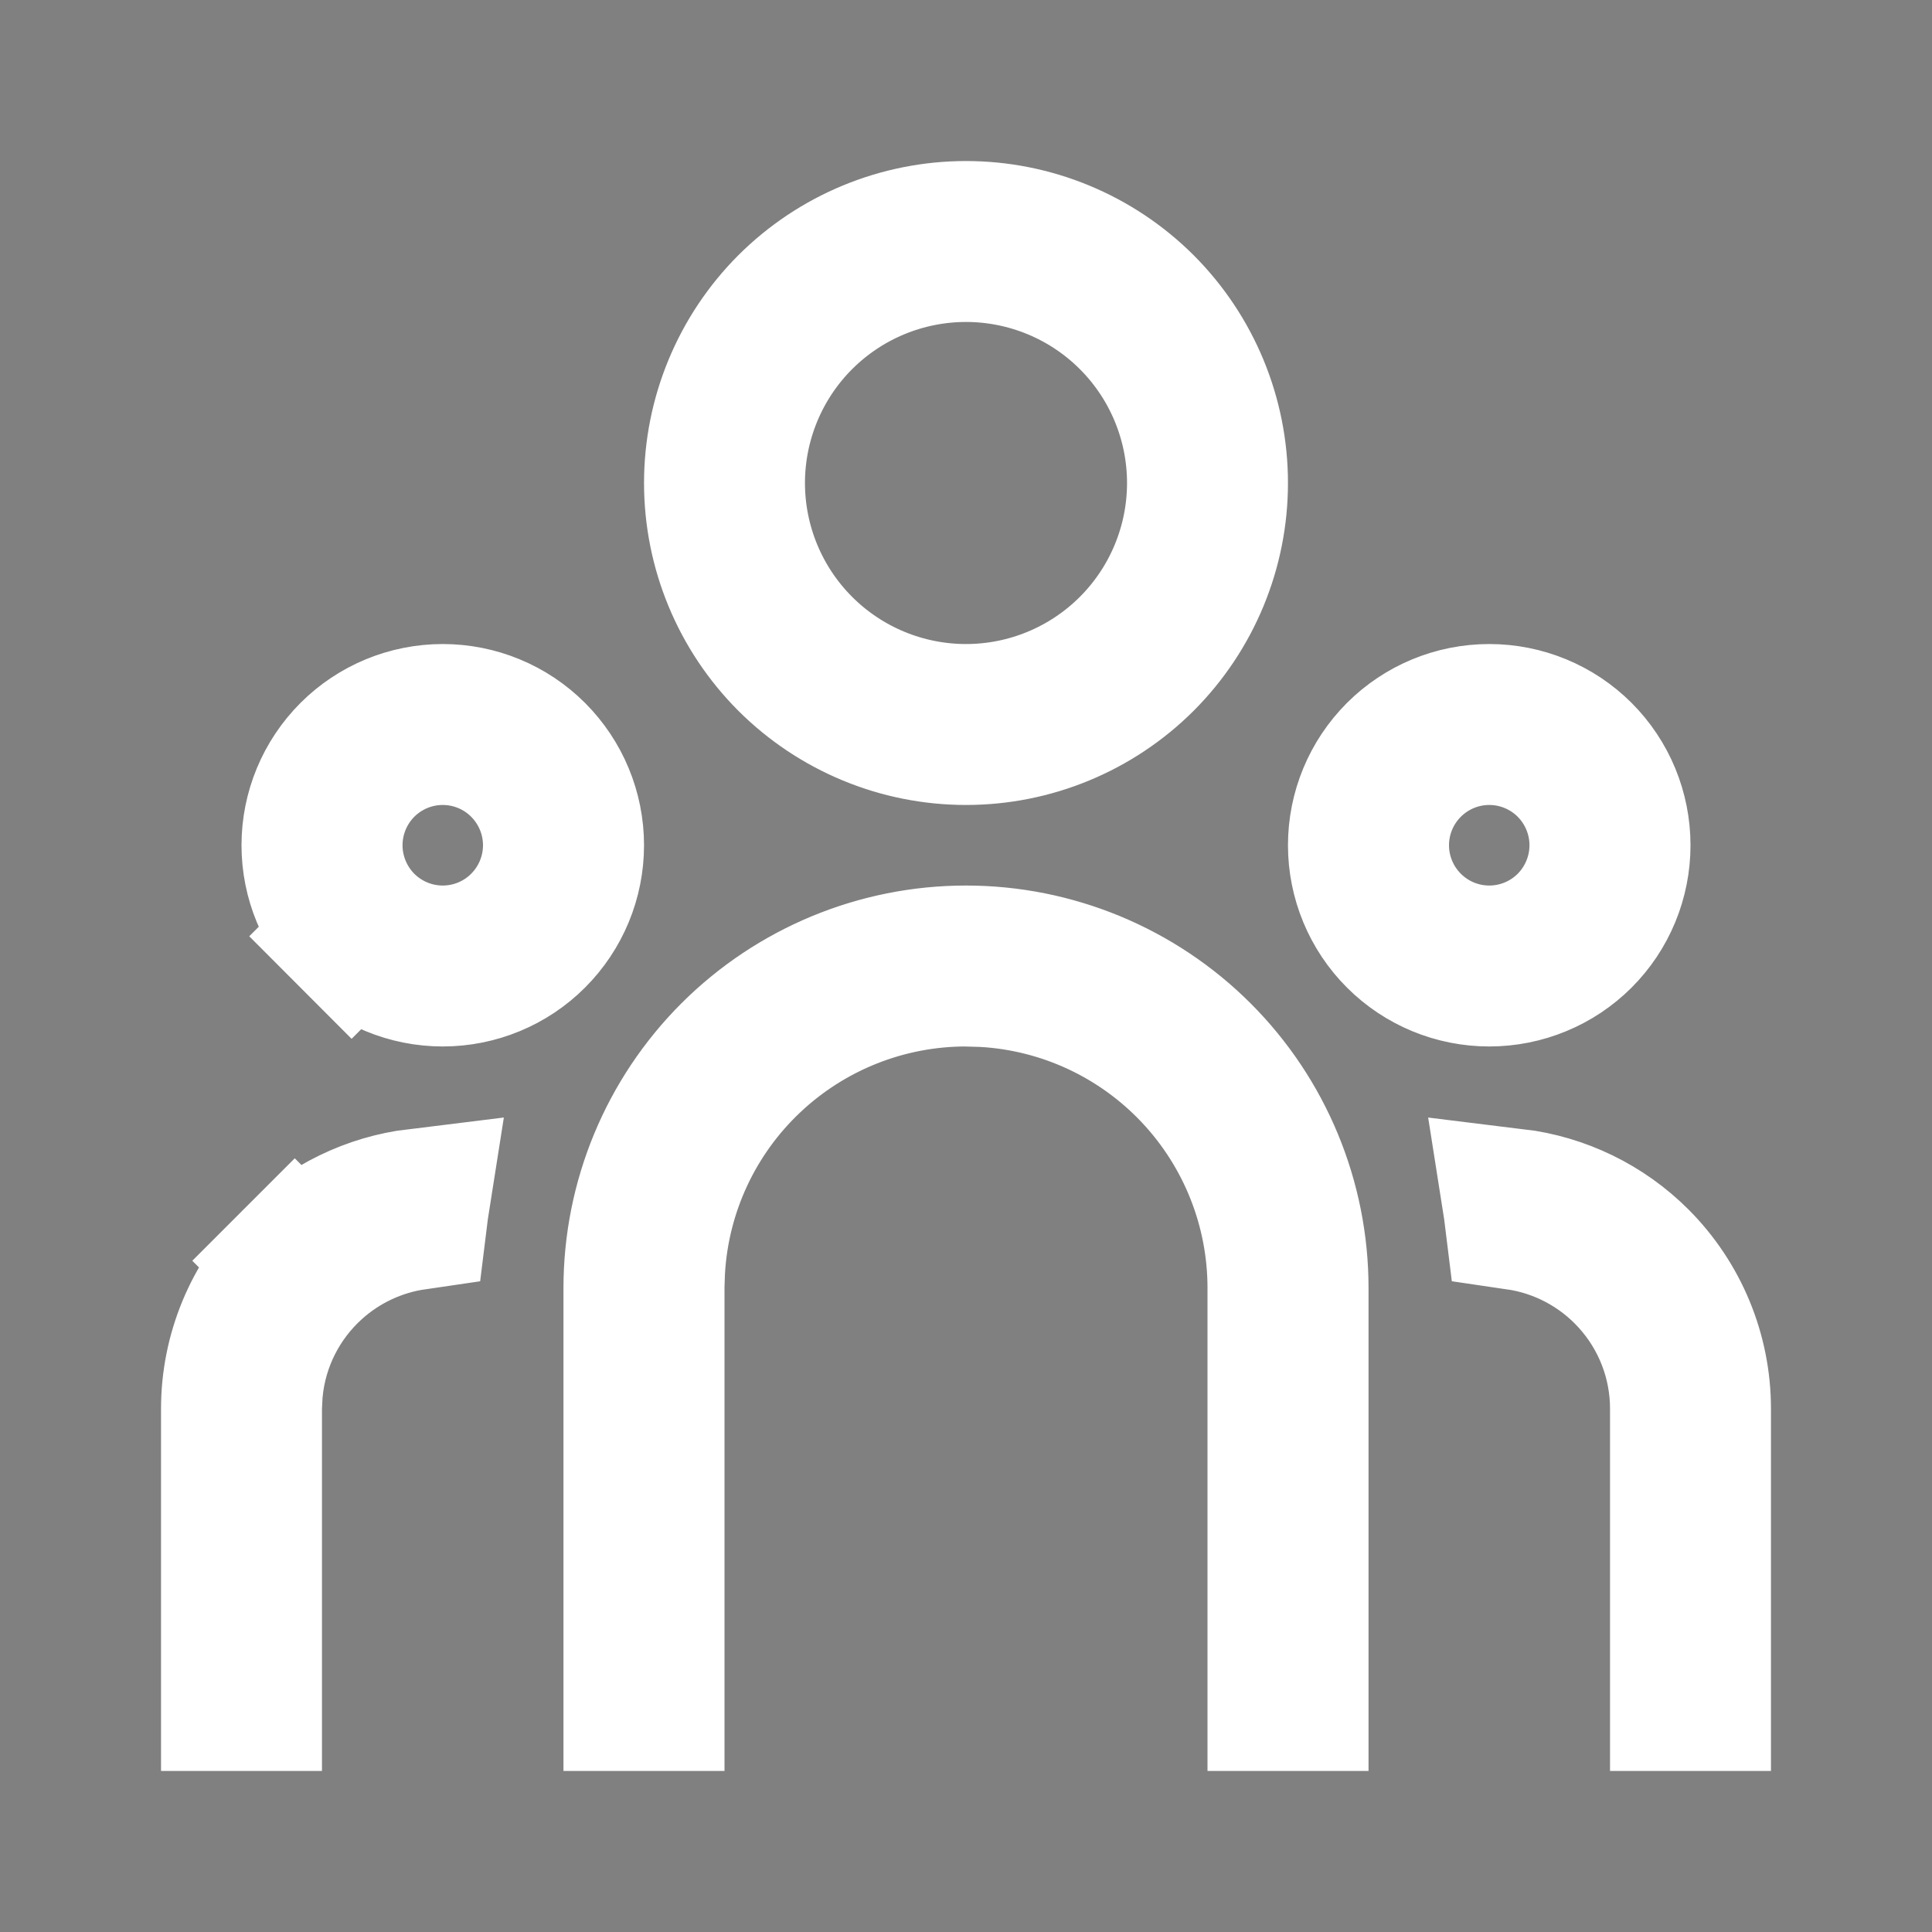 <svg width="20" height="20" viewBox="0 0 20 20" fill="none" xmlns="http://www.w3.org/2000/svg">
<rect x="0" y="0" width="20" height="20" fill="#808080" stroke="none"/>
<g clip-path="url(#clip0_106_9841)">
<path d="M3.051 13.051C3.395 12.707 3.843 12.491 4.32 12.433C4.311 12.49 4.303 12.547 4.296 12.604C3.904 12.661 3.535 12.834 3.239 13.103C2.871 13.437 2.64 13.896 2.593 14.391L2.591 14.409L2.59 14.427L2.584 14.547L2.583 14.565V14.583V17.583H2.417V14.583C2.417 14.009 2.645 13.458 3.051 13.051L2.521 12.521L3.051 13.051ZM16.897 13.239C16.585 12.895 16.163 12.671 15.704 12.604C15.697 12.547 15.689 12.49 15.68 12.433C16.158 12.491 16.605 12.707 16.949 13.051C17.355 13.458 17.583 14.009 17.583 14.583V17.583H17.417V14.583V14.583C17.417 14.086 17.232 13.607 16.897 13.239ZM10.191 10.089L10.179 10.088L10.168 10.088L10.021 10.084L10.011 10.083L10 10.083C9.171 10.083 8.373 10.4 7.77 10.969C7.167 11.537 6.804 12.315 6.756 13.143L6.755 13.154L6.755 13.165L6.75 13.312L6.75 13.323V13.333V17.583H6.583V13.333C6.583 12.427 6.943 11.558 7.584 10.917C8.225 10.277 9.094 9.917 10 9.917C10.906 9.917 11.775 10.277 12.416 10.917C13.057 11.558 13.417 12.427 13.417 13.333V17.583H13.25V13.333C13.25 13.333 13.25 13.333 13.25 13.333C13.25 12.504 12.933 11.707 12.365 11.104C11.796 10.5 11.018 10.137 10.191 10.089ZM3.641 9.693L3.11 10.223L3.641 9.693C3.391 9.443 3.25 9.104 3.25 8.75C3.25 8.396 3.391 8.057 3.641 7.807C3.891 7.557 4.23 7.417 4.583 7.417C4.937 7.417 5.276 7.557 5.526 7.807C5.776 8.057 5.917 8.396 5.917 8.75C5.917 9.104 5.776 9.443 5.526 9.693C5.276 9.943 4.937 10.083 4.583 10.083C4.23 10.083 3.891 9.943 3.641 9.693ZM5.408 7.925L4.878 8.455L5.408 7.925C5.19 7.706 4.893 7.583 4.583 7.583C4.274 7.583 3.977 7.706 3.758 7.925C3.54 8.144 3.417 8.441 3.417 8.75C3.417 9.059 3.54 9.356 3.758 9.575C3.977 9.794 4.274 9.917 4.583 9.917C4.893 9.917 5.19 9.794 5.408 9.575C5.627 9.356 5.75 9.059 5.75 8.75C5.75 8.441 5.627 8.144 5.408 7.925ZM15.417 7.417C15.77 7.417 16.11 7.557 16.36 7.807C16.61 8.057 16.75 8.396 16.75 8.75C16.75 9.104 16.61 9.443 16.36 9.693C16.11 9.943 15.77 10.083 15.417 10.083C15.063 10.083 14.724 9.943 14.474 9.693C14.224 9.443 14.083 9.104 14.083 8.75C14.083 8.396 14.224 8.057 14.474 7.807C14.724 7.557 15.063 7.417 15.417 7.417ZM15.417 7.583C15.107 7.583 14.811 7.706 14.592 7.925C14.373 8.144 14.25 8.441 14.25 8.75C14.25 9.059 14.373 9.356 14.592 9.575C14.811 9.794 15.107 9.917 15.417 9.917C15.726 9.917 16.023 9.794 16.242 9.575C16.46 9.356 16.583 9.059 16.583 8.75C16.583 8.441 16.46 8.144 16.242 7.925C16.023 7.706 15.726 7.583 15.417 7.583ZM10 2.417C10.685 2.417 11.342 2.689 11.827 3.173C12.311 3.658 12.583 4.315 12.583 5C12.583 5.685 12.311 6.342 11.827 6.827C11.342 7.311 10.685 7.583 10 7.583C9.315 7.583 8.658 7.311 8.173 6.827C7.689 6.342 7.417 5.685 7.417 5C7.417 4.315 7.689 3.658 8.173 3.173C8.658 2.689 9.315 2.417 10 2.417ZM10 2.583C9.359 2.583 8.744 2.838 8.291 3.291C7.838 3.744 7.583 4.359 7.583 5C7.583 5.641 7.838 6.256 8.291 6.709C8.744 7.162 9.359 7.417 10 7.417C10.641 7.417 11.256 7.162 11.709 6.709C12.162 6.256 12.417 5.641 12.417 5C12.417 4.359 12.162 3.744 11.709 3.291C11.256 2.838 10.641 2.583 10 2.583Z" fill="black" stroke="white" stroke-width="1.5"/>
</g>
<defs>
<clipPath id="clip0_106_9841">
<rect width="20" height="20" fill="white"/>
</clipPath>
</defs>
</svg>
